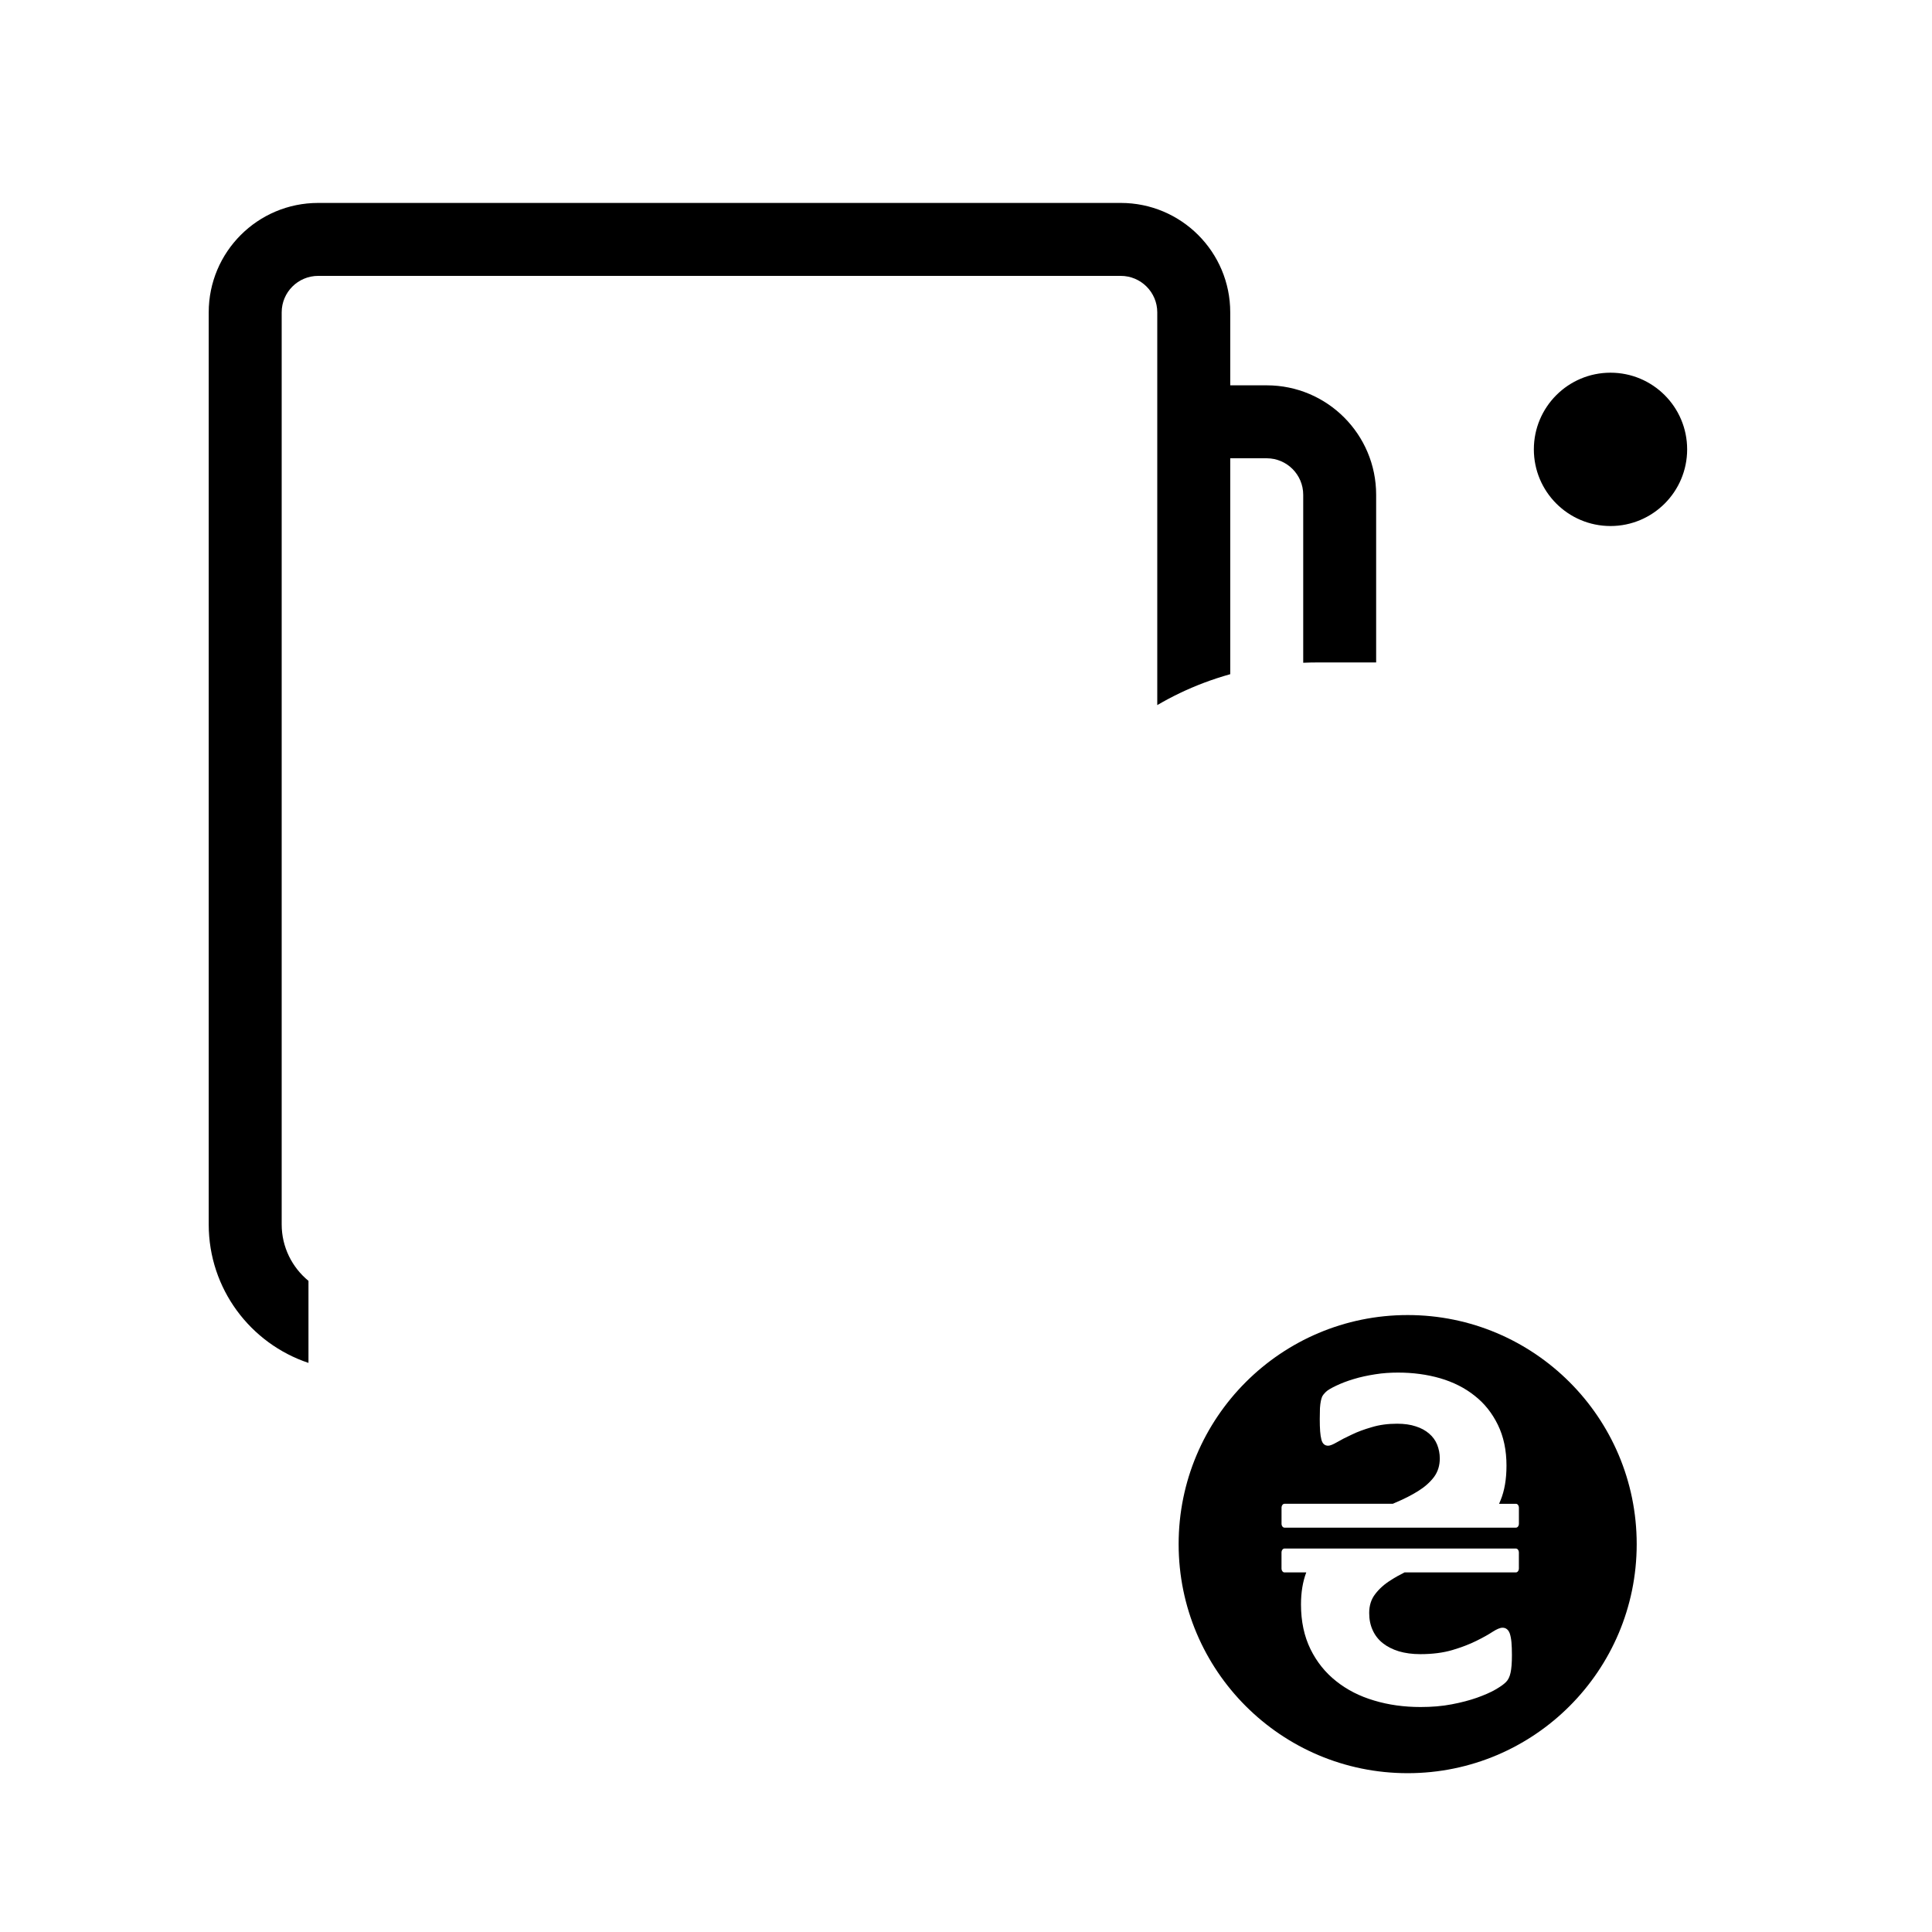 <?xml version="1.0" encoding="utf-8"?>
<!DOCTYPE svg PUBLIC "-//W3C//DTD SVG 1.1//EN" "http://www.w3.org/Graphics/SVG/1.1/DTD/svg11.dtd">
<svg version="1.1" xmlns="http://www.w3.org/2000/svg" xmlns:xlink="http://www.w3.org/1999/xlink" x="0px" y="0px" width="216px" height="216px" viewBox="0 0 216 216" enable-background="new 0 0 216 216" xml:space="preserve">
<path fill-rule="evenodd" clip-rule="evenodd" d="M180.056,41.668L180.056,41.668
	c-4.732,0-8.569,3.837-8.569,8.571s3.837,8.571,8.569,8.571s8.569-3.837,8.569-8.571S184.788,41.668,180.056,41.668L180.056,41.668z
	 M157.379,198.244L157.379,198.244c-14.14,0-25.606-11.471-25.606-25.61s11.467-25.61,25.606-25.61s25.606,11.471,25.606,25.61
	S171.519,198.244,157.379,198.244L157.379,198.244z M145.452,179.38L145.452,179.38c0,1.896,0.358,3.561,1.063,5.001
	c0.7,1.428,1.668,2.629,2.877,3.581c1.208,0.964,2.616,1.681,4.239,2.16c1.616,0.488,3.354,0.725,5.188,0.725
	c1.253,0,2.413-0.094,3.483-0.301c1.062-0.2,2.01-0.452,2.823-0.737c0.822-0.297,1.51-0.59,2.063-0.911
	c0.541-0.313,0.936-0.59,1.18-0.838c0.244-0.24,0.419-0.595,0.513-1.042c0.102-0.456,0.154-1.111,0.154-1.97
	c0-0.581-0.02-1.058-0.053-1.448c-0.036-0.395-0.102-0.712-0.179-0.952c-0.086-0.24-0.195-0.411-0.342-0.513
	c-0.135-0.109-0.293-0.154-0.484-0.154c-0.261,0-0.631,0.154-1.106,0.459c-0.464,0.306-1.074,0.647-1.827,1.018
	c-0.745,0.37-1.636,0.712-2.661,1.018c-1.038,0.305-2.229,0.46-3.589,0.46c-0.899,0-1.701-0.11-2.4-0.317
	c-0.708-0.22-1.307-0.521-1.803-0.916c-0.484-0.387-0.863-0.866-1.123-1.444c-0.269-0.586-0.391-1.221-0.391-1.925
	c0-0.822,0.216-1.525,0.667-2.107c0.447-0.59,1.025-1.115,1.746-1.559c0.468-0.306,0.984-0.594,1.542-0.871h12.447
	c0.187,0,0.333-0.199,0.333-0.443v-1.782c0-0.24-0.146-0.443-0.333-0.443h-25.875c-0.18,0-0.33,0.203-0.33,0.443v1.782
	c0,0.244,0.15,0.443,0.33,0.443h2.438C145.652,176.829,145.452,178.021,145.452,179.38L145.452,179.38z M143.605,168.125h12.113
	l0.338-0.15c0.936-0.391,1.766-0.818,2.502-1.277c0.732-0.456,1.322-0.981,1.762-1.563c0.439-0.591,0.651-1.286,0.651-2.088
	c0-0.529-0.102-1.042-0.293-1.53c-0.199-0.488-0.496-0.895-0.896-1.236c-0.398-0.346-0.895-0.623-1.493-0.81
	c-0.59-0.2-1.29-0.298-2.087-0.298c-1.029,0-1.962,0.122-2.824,0.383c-0.854,0.244-1.607,0.521-2.254,0.838
	c-0.659,0.302-1.2,0.586-1.648,0.847c-0.447,0.257-0.772,0.391-0.98,0.391c-0.199,0-0.362-0.057-0.484-0.171
	c-0.126-0.109-0.224-0.289-0.28-0.524c-0.065-0.249-0.11-0.554-0.139-0.924c-0.028-0.375-0.041-0.83-0.041-1.359
	c0-0.488,0.013-0.899,0.021-1.221c0.021-0.325,0.058-0.594,0.102-0.81c0.049-0.212,0.098-0.387,0.159-0.517
	c0.069-0.131,0.195-0.285,0.387-0.477c0.179-0.183,0.562-0.419,1.144-0.695c0.581-0.277,1.236-0.533,1.981-0.753
	c0.74-0.228,1.542-0.398,2.4-0.533c0.858-0.139,1.713-0.191,2.56-0.191c1.66,0,3.234,0.208,4.712,0.635
	c1.469,0.432,2.755,1.078,3.845,1.949c1.099,0.854,1.966,1.953,2.601,3.255c0.643,1.318,0.964,2.841,0.964,4.565
	c0,1.514-0.22,2.8-0.667,3.887c-0.057,0.126-0.105,0.252-0.163,0.378h1.885c0.187,0,0.333,0.199,0.333,0.443v1.782
	c0,0.248-0.146,0.443-0.333,0.443h-25.875c-0.18,0-0.33-0.195-0.33-0.443v-1.782C143.275,168.324,143.426,168.125,143.605,168.125
	L143.605,168.125z M35.573,22.688L35.573,22.688h89.73c6.759,0,12.239,5.475,12.239,12.233v8.159h4.077
	c6.759,0,12.236,5.479,12.236,12.235v18.746h-6.486c-0.558,0-1.115,0.012-1.668,0.035V55.315c0-2.25-1.832-4.079-4.082-4.079h-4.077
	v24.14c-0.992,0.276-1.974,0.598-2.941,0.962c-1.819,0.688-3.561,1.52-5.217,2.493V34.921c0-2.25-1.831-4.077-4.081-4.077h-89.73
	c-2.25,0-4.08,1.827-4.08,4.077v101.97c0,2.539,1.168,4.813,2.995,6.311v9.172c-6.48-2.161-11.153-8.276-11.153-15.482V34.921
	C23.335,28.163,28.812,22.688,35.573,22.688L35.573,22.688z"/>
</svg>
